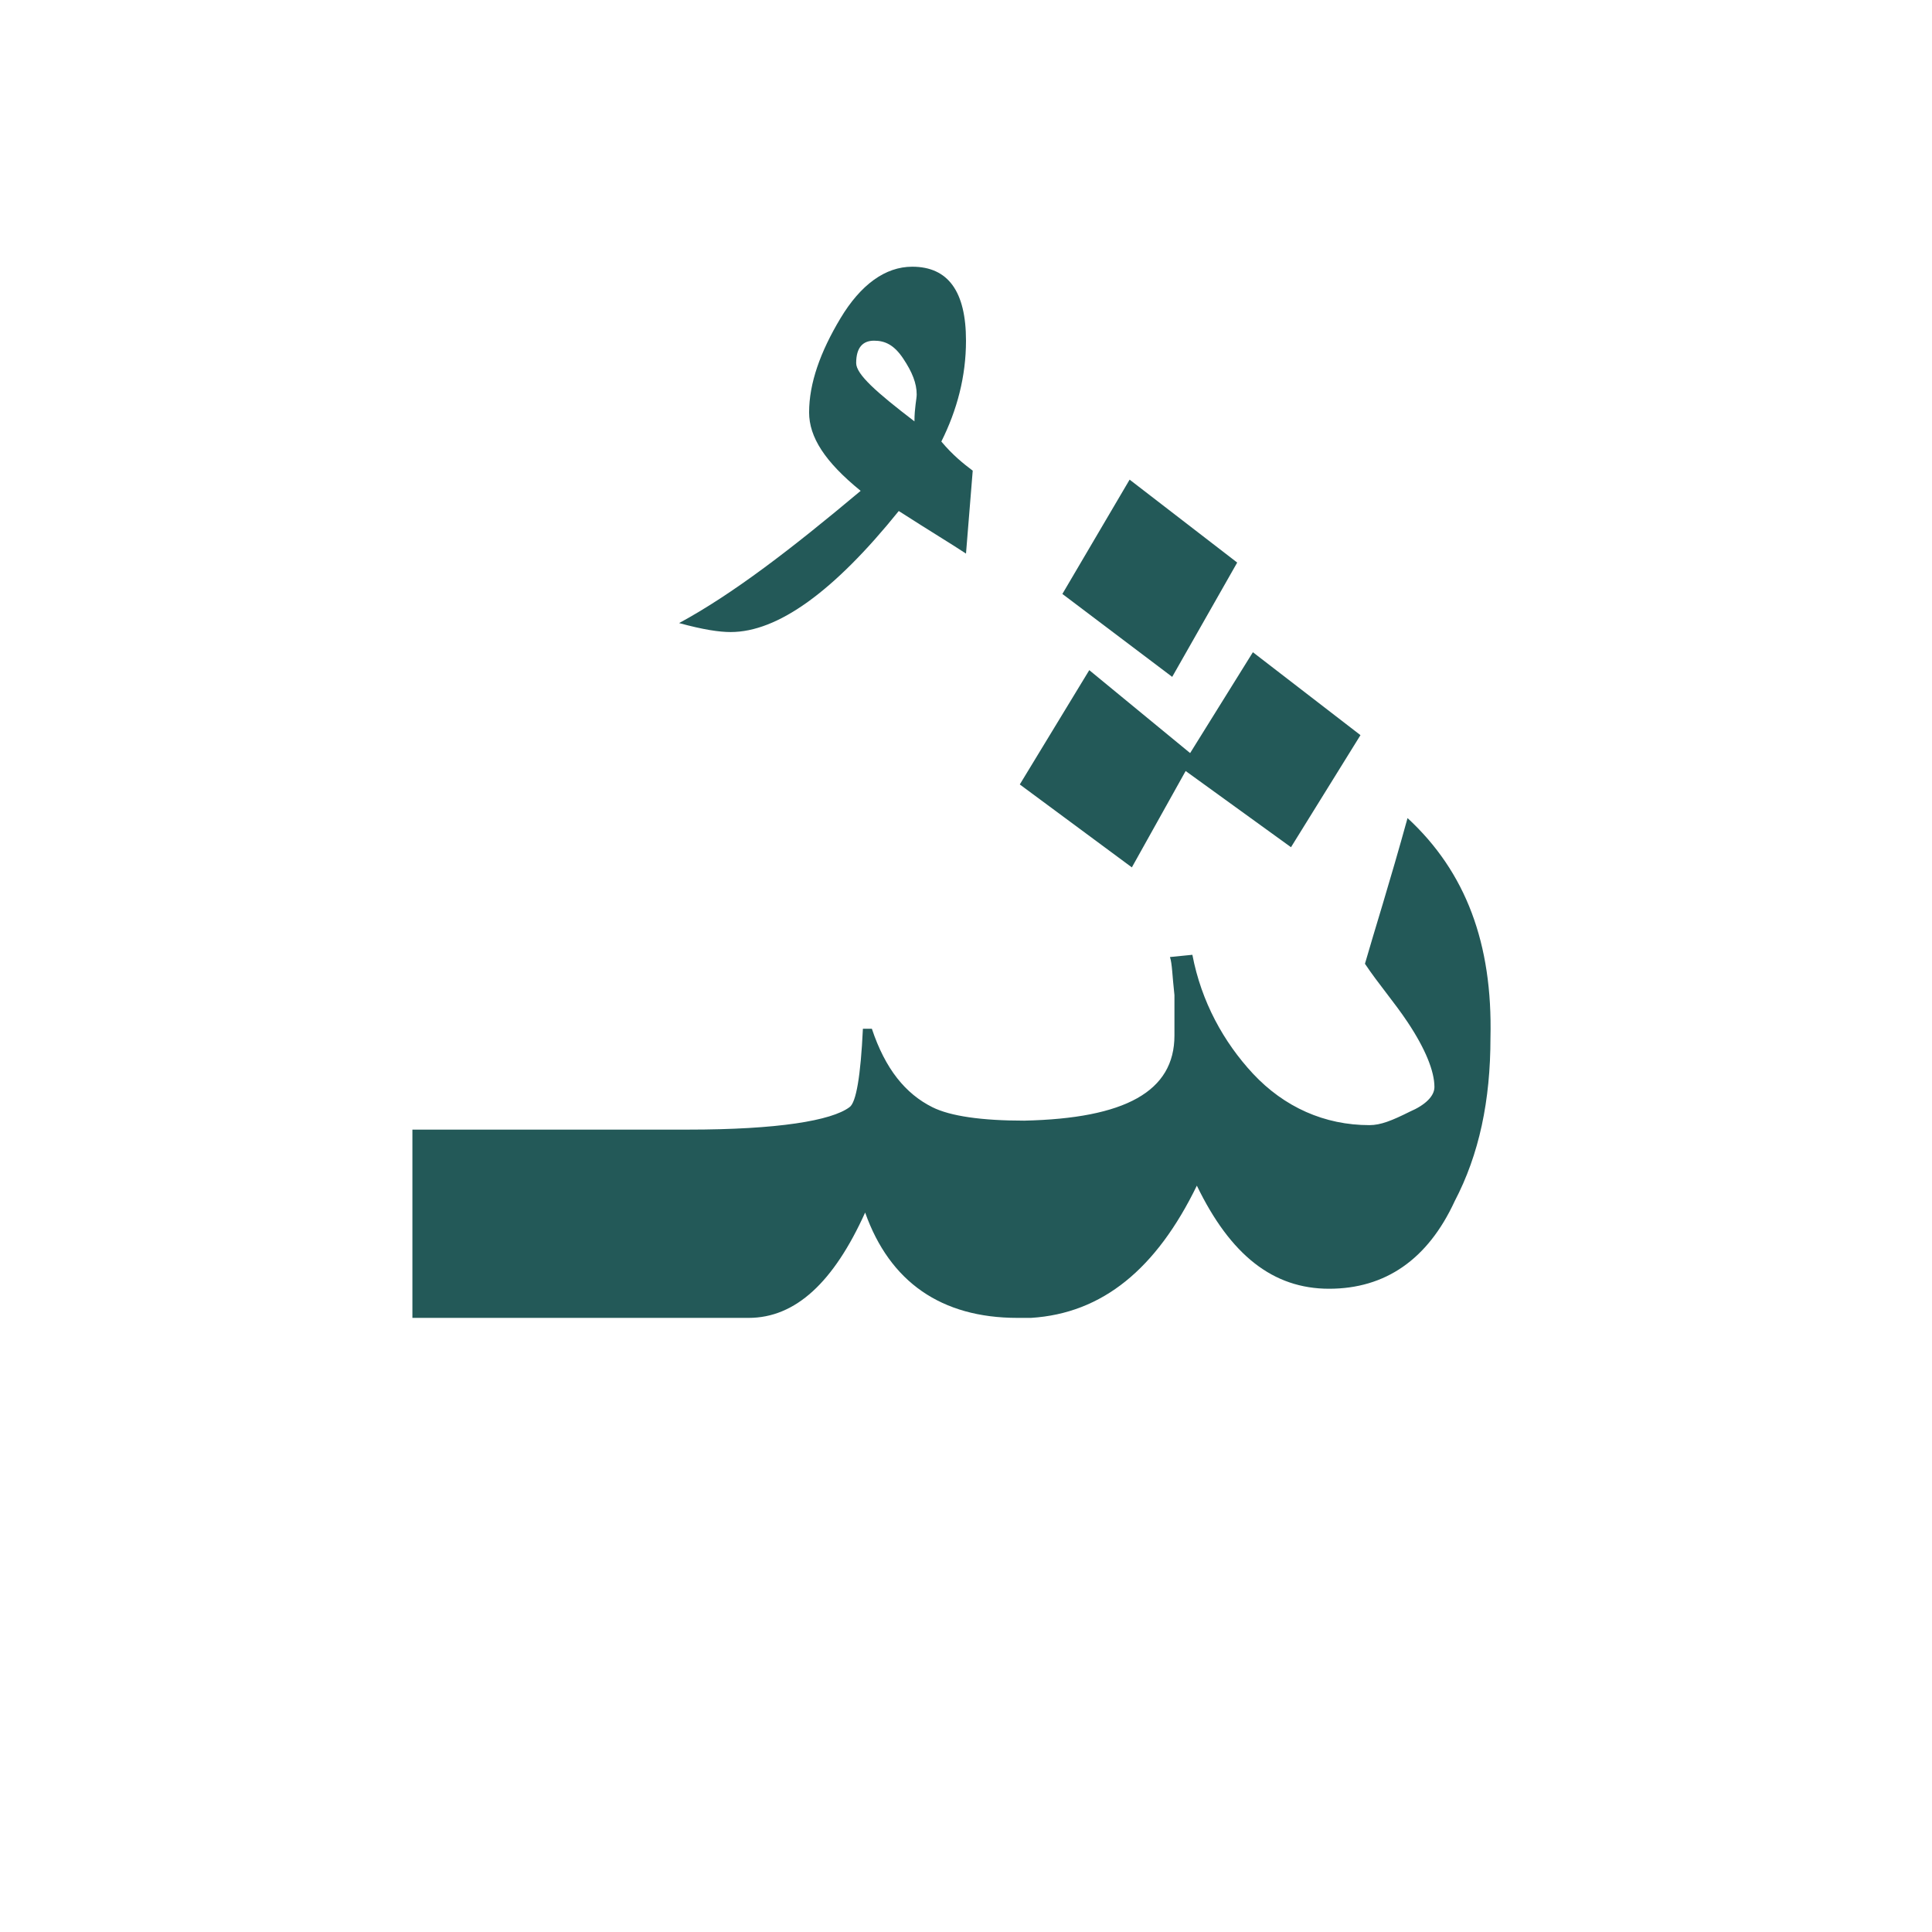 <?xml version="1.0" encoding="utf-8"?>
<!-- Generator: Adobe Illustrator 22.0.1, SVG Export Plug-In . SVG Version: 6.00 Build 0)  -->
<svg version="1.1" id="Layer_1" xmlns="http://www.w3.org/2000/svg" xmlns:xlink="http://www.w3.org/1999/xlink" x="0px" y="0px"
	 viewBox="0 0 86.2 86.2" style="enable-background:new 0 0 86.2 86.2;" xml:space="preserve">
<style type="text/css">
	.st0{fill:#235958;}
</style>
<g>
	<polygon class="st0" points="52.9,34.4 57.6,37.8 60.7,32.8 55.9,29.1 53.1,33.6 48.6,29.9 45.5,35 50.5,38.7 	"/>
	<polygon class="st0" points="55.2,25.1 50.4,21.4 47.4,26.5 52.3,30.2 	"/>
	<path class="st0" d="M62.8,36.5c-0.8,2.9-1.5,5.1-1.9,6.5c0.6,0.9,1.3,1.7,1.9,2.6c0.8,1.2,1.2,2.2,1.2,2.9c0,0.4-0.4,0.8-1.1,1.1
		c-0.8,0.4-1.3,0.6-1.8,0.6c-2,0-3.8-0.8-5.2-2.3c-1.3-1.4-2.3-3.2-2.7-5.3l-1,0.1c0.1,0.3,0.1,0.8,0.2,1.7c0,0.8,0,1.4,0,1.8
		c0,2.5-2.2,3.7-6.7,3.8c-1.9,0-3.3-0.2-4.1-0.6c-1.2-0.6-2.1-1.7-2.7-3.5h-0.4c-0.1,2.1-0.3,3.3-0.6,3.5c-0.8,0.6-3.2,1-7.2,1H18.4
		v8.4h12.4h2.1h0.5c2.1,0,3.8-1.6,5.2-4.7c1.1,3.1,3.4,4.7,6.8,4.7H46l0,0c3.2-0.2,5.6-2.2,7.4-5.9c1.5,3.1,3.4,4.6,5.9,4.6
		s4.4-1.3,5.6-3.9c1.1-2.1,1.6-4.5,1.6-7.3C66.6,42.1,65.4,38.9,62.8,36.5z"/>
</g>
<g>
	<path class="st0" d="M43.4,21l-0.3,3.7c-0.6-0.4-1.6-1-3-1.9c-2.9,3.6-5.4,5.4-7.5,5.4c-0.5,0-1.2-0.1-2.3-0.4
		c2.4-1.3,5-3.3,8.1-5.9c-1.6-1.3-2.3-2.4-2.3-3.5c0-1.3,0.5-2.7,1.4-4.2s2-2.3,3.2-2.3c1.6,0,2.4,1.1,2.4,3.3
		c0,1.6-0.4,3.1-1.1,4.5C42.5,20.3,43,20.7,43.4,21z M40.9,17.6c0-0.5-0.2-1-0.6-1.6c-0.4-0.6-0.8-0.8-1.3-0.8s-0.8,0.3-0.8,1
		c0,0.5,0.9,1.3,2.6,2.6C40.8,18.2,40.9,17.8,40.9,17.6z"/>
</g>
</svg>
